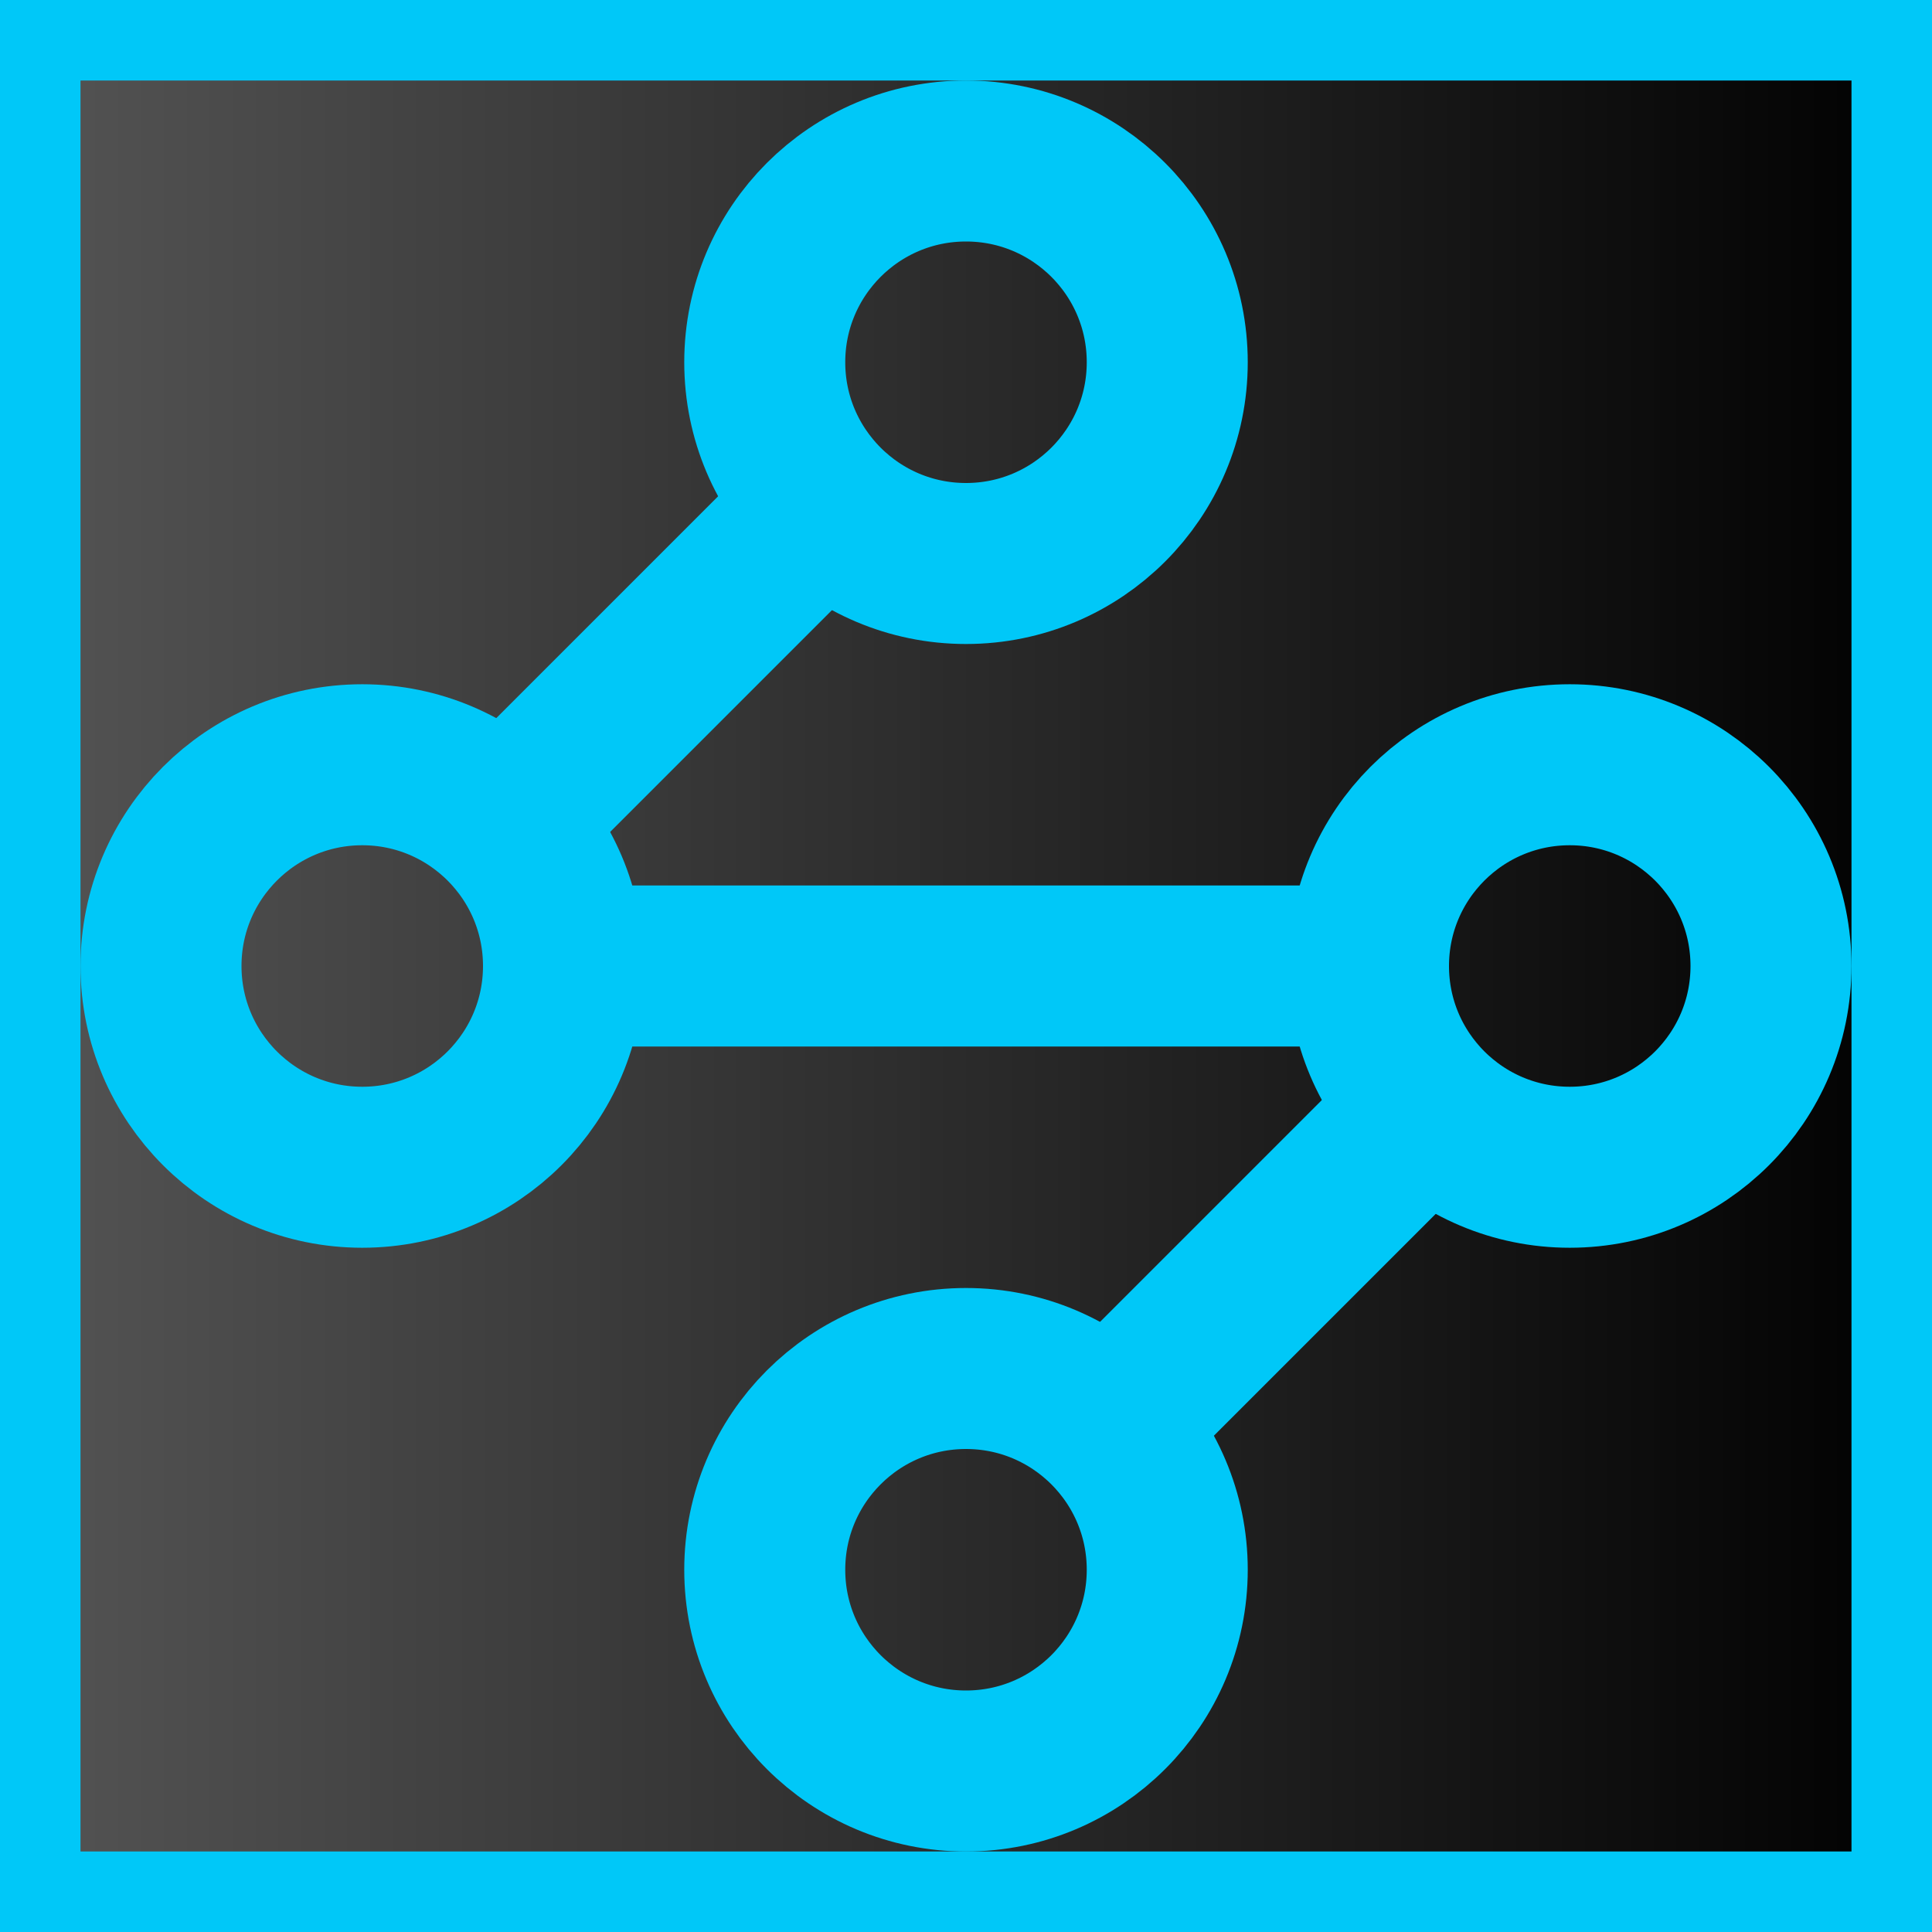 <svg xmlns="http://www.w3.org/2000/svg" width="24" height="24" viewBox="0 0 24 24" fill="none" stroke="#00c8f8" stroke-width="2" stroke-linecap="round" stroke-linejoin="round">
	<defs>
		<linearGradient id="bg-gradient" x1="0%" y1="0%" x2="100%" y2="0%">
			<stop offset="0%" stop-color="#555" />
			<stop offset="100%" stop-color="#000" />
		</linearGradient>
	</defs>
	<rect width="100%" height="100%" fill="url(#bg-gradient)" />
	<circle stroke="#00c8f8" cx="12" cy="4.5" r="2.5"/>
	<path stroke="#00c8f8" d="m10.2 6.3-3.9 3.9"/>
	<circle stroke="#00c8f8" cx="4.5" cy="12" r="2.5"/>
	<path stroke="#00c8f8" d="M7 12h10"/>
	<circle stroke="#00c8f8" cx="19.5" cy="12" r="2.5"/>
	<path stroke="#00c8f8" d="m13.8 17.7 3.9-3.9"/>
	<circle stroke="#00c8f8" cx="12" cy="19.5" r="2.5"/>
</svg>
